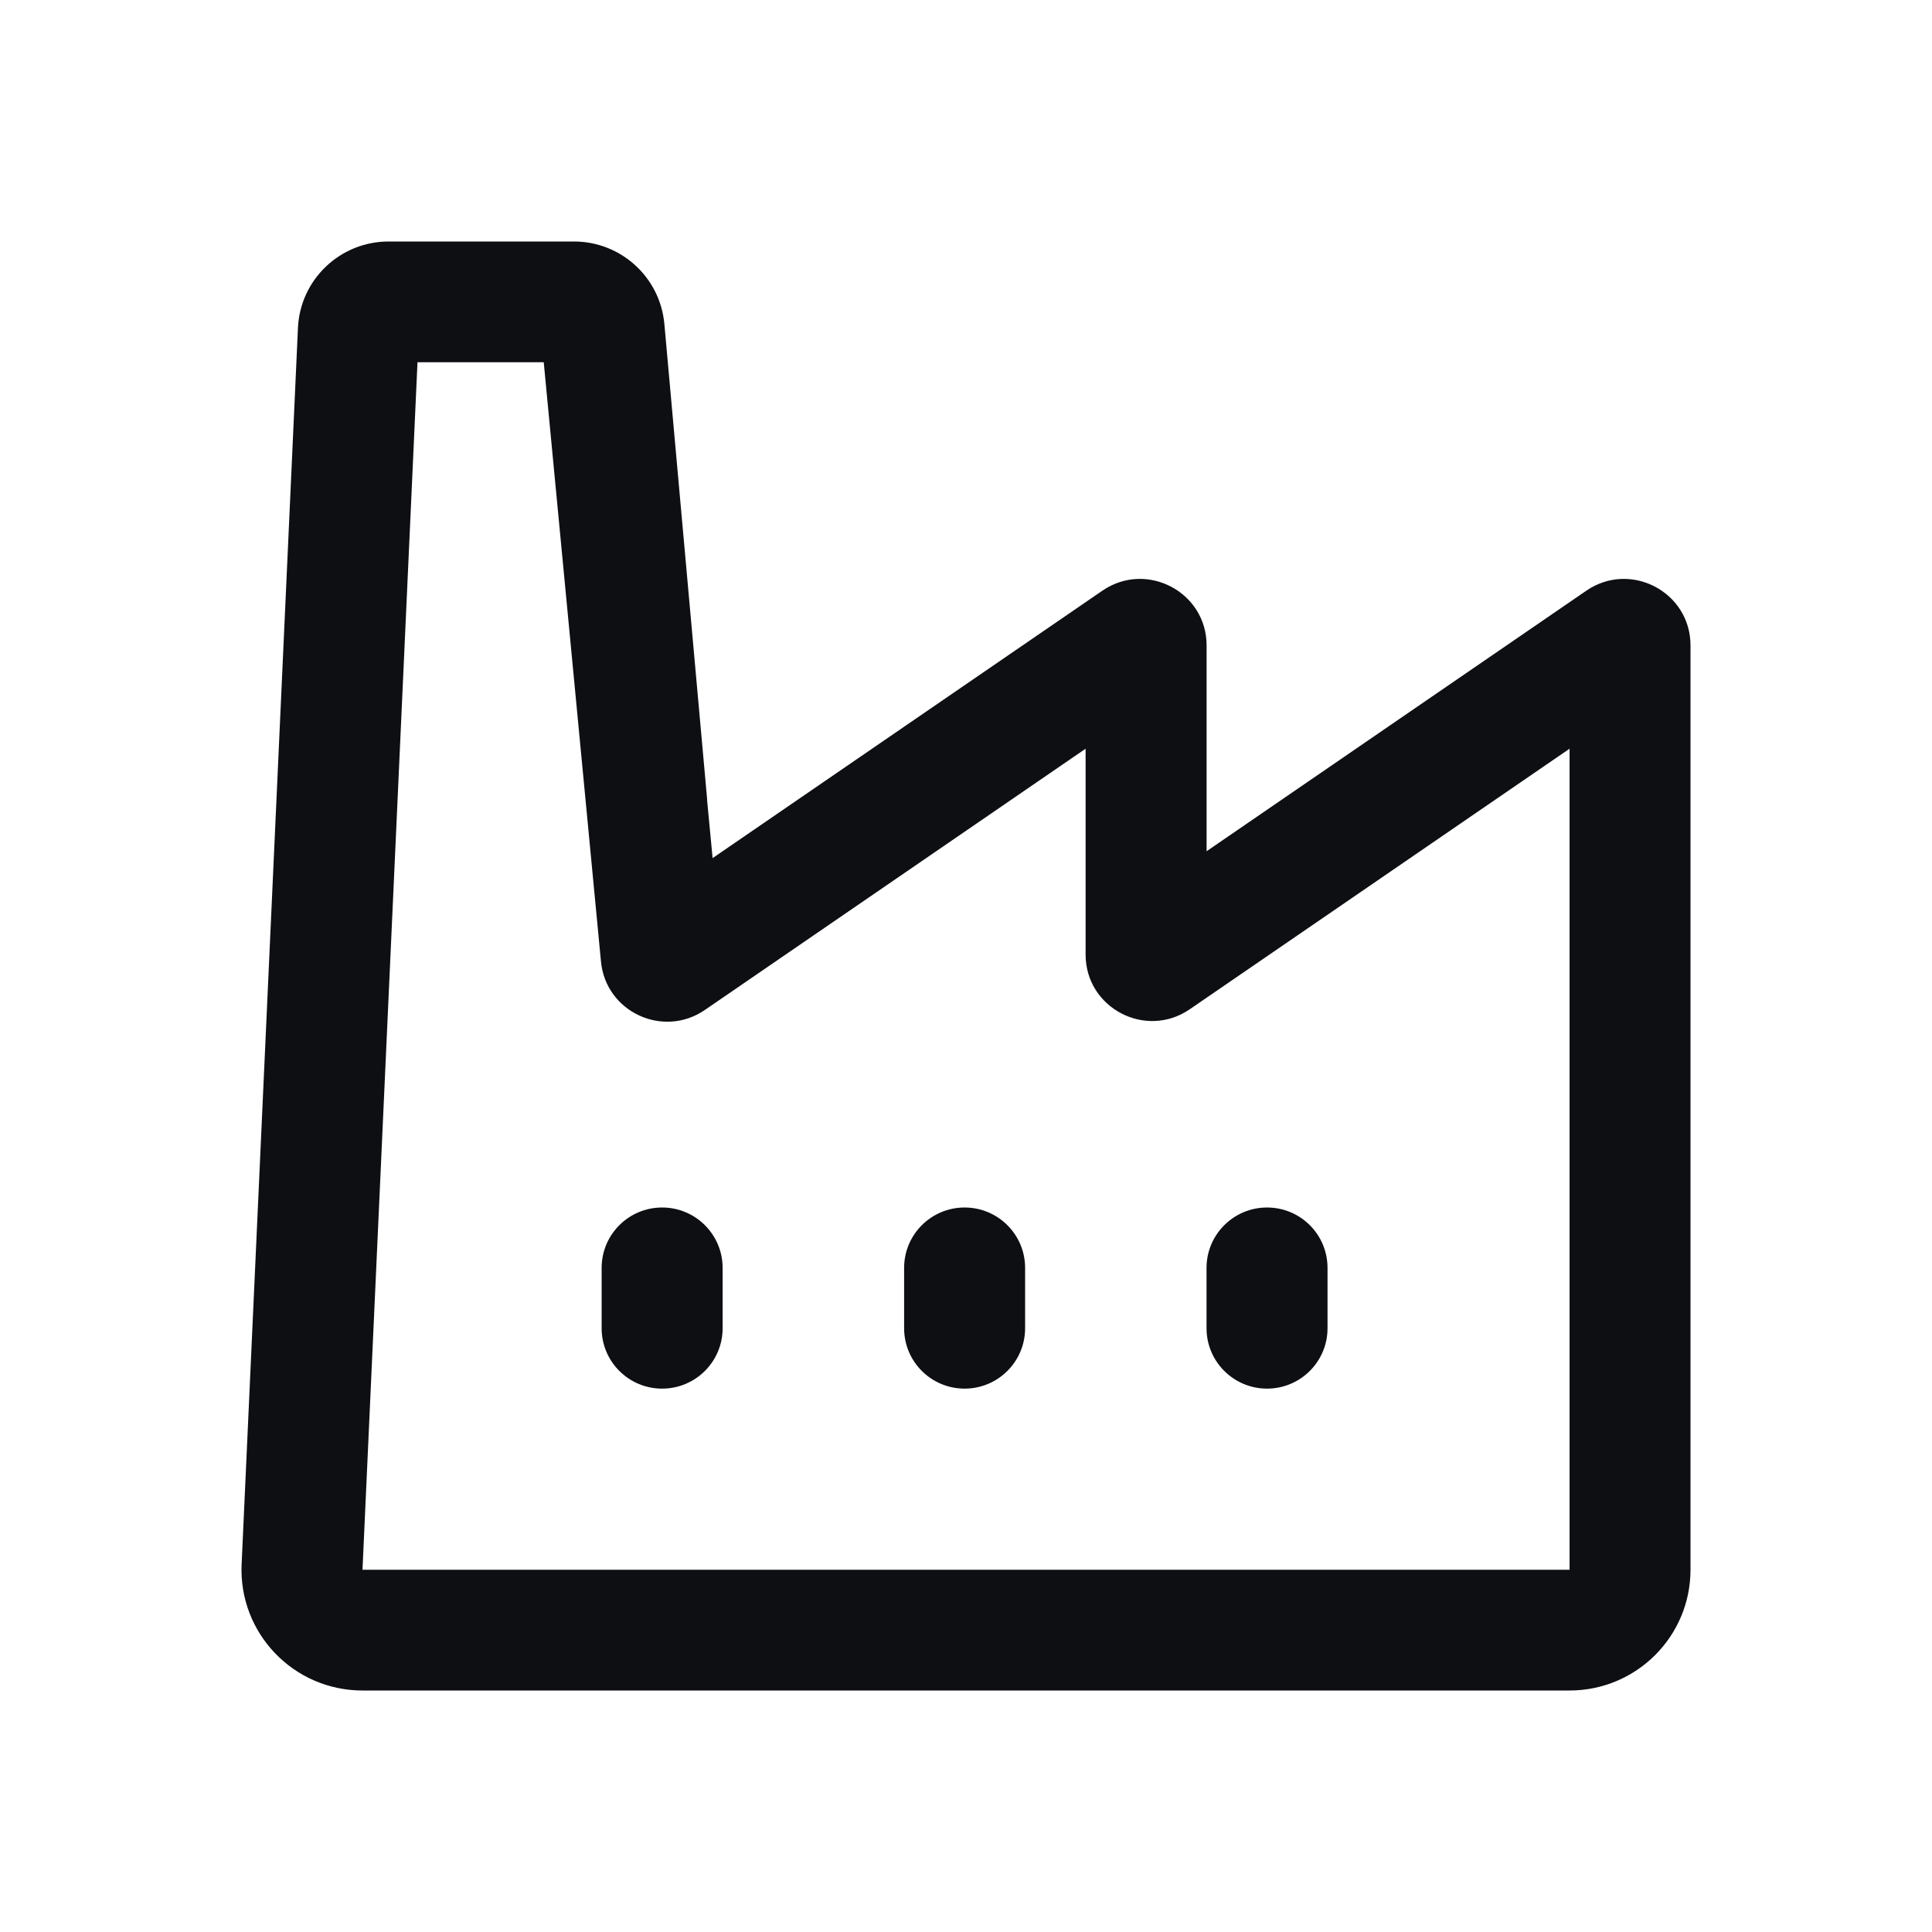 <svg width="32" height="32" viewBox="0 0 32 32" fill="none" xmlns="http://www.w3.org/2000/svg">
<path d="M26.274 9.784C27.005 9.282 28 9.804 28 10.69V26C28 27.105 27.103 28 25.997 28H6.004C4.861 28 3.95 27.048 4.002 25.909L4.935 5.432C4.971 4.631 5.633 4 6.436 4H9.507C10.285 4 10.934 4.593 11.004 5.366L11.713 13.246L11.711 13.246L11.803 14.213L18.258 9.784C18.989 9.282 19.985 9.804 19.985 10.69V14.099L26.274 9.784ZM25.997 26V12.401L19.707 16.716C18.976 17.218 17.981 16.696 17.981 15.81V12.401L11.675 16.728C10.983 17.203 10.033 16.761 9.954 15.926L9.006 6H6.915L6.004 26H25.997Z" fill="#0D0F13"/>
<path d="M10.967 20C11.52 20 11.969 20.448 11.969 21V22C11.969 22.552 11.52 23 10.967 23C10.413 23 9.965 22.552 9.965 22V21C9.965 20.448 10.413 20 10.967 20Z" fill="#0D0F13"/>
<path d="M20.986 23C20.433 23 19.984 22.552 19.984 22V21C19.984 20.448 20.433 20 20.986 20C21.54 20 21.988 20.448 21.988 21V22C21.988 22.552 21.54 23 20.986 23Z" fill="#0D0F13"/>
<path d="M15.977 20C16.53 20 16.979 20.448 16.979 21V22C16.979 22.552 16.53 23 15.977 23C15.423 23 14.975 22.552 14.975 22V21C14.975 20.448 15.423 20 15.977 20Z" fill="#0D0F13"/>
</svg>
